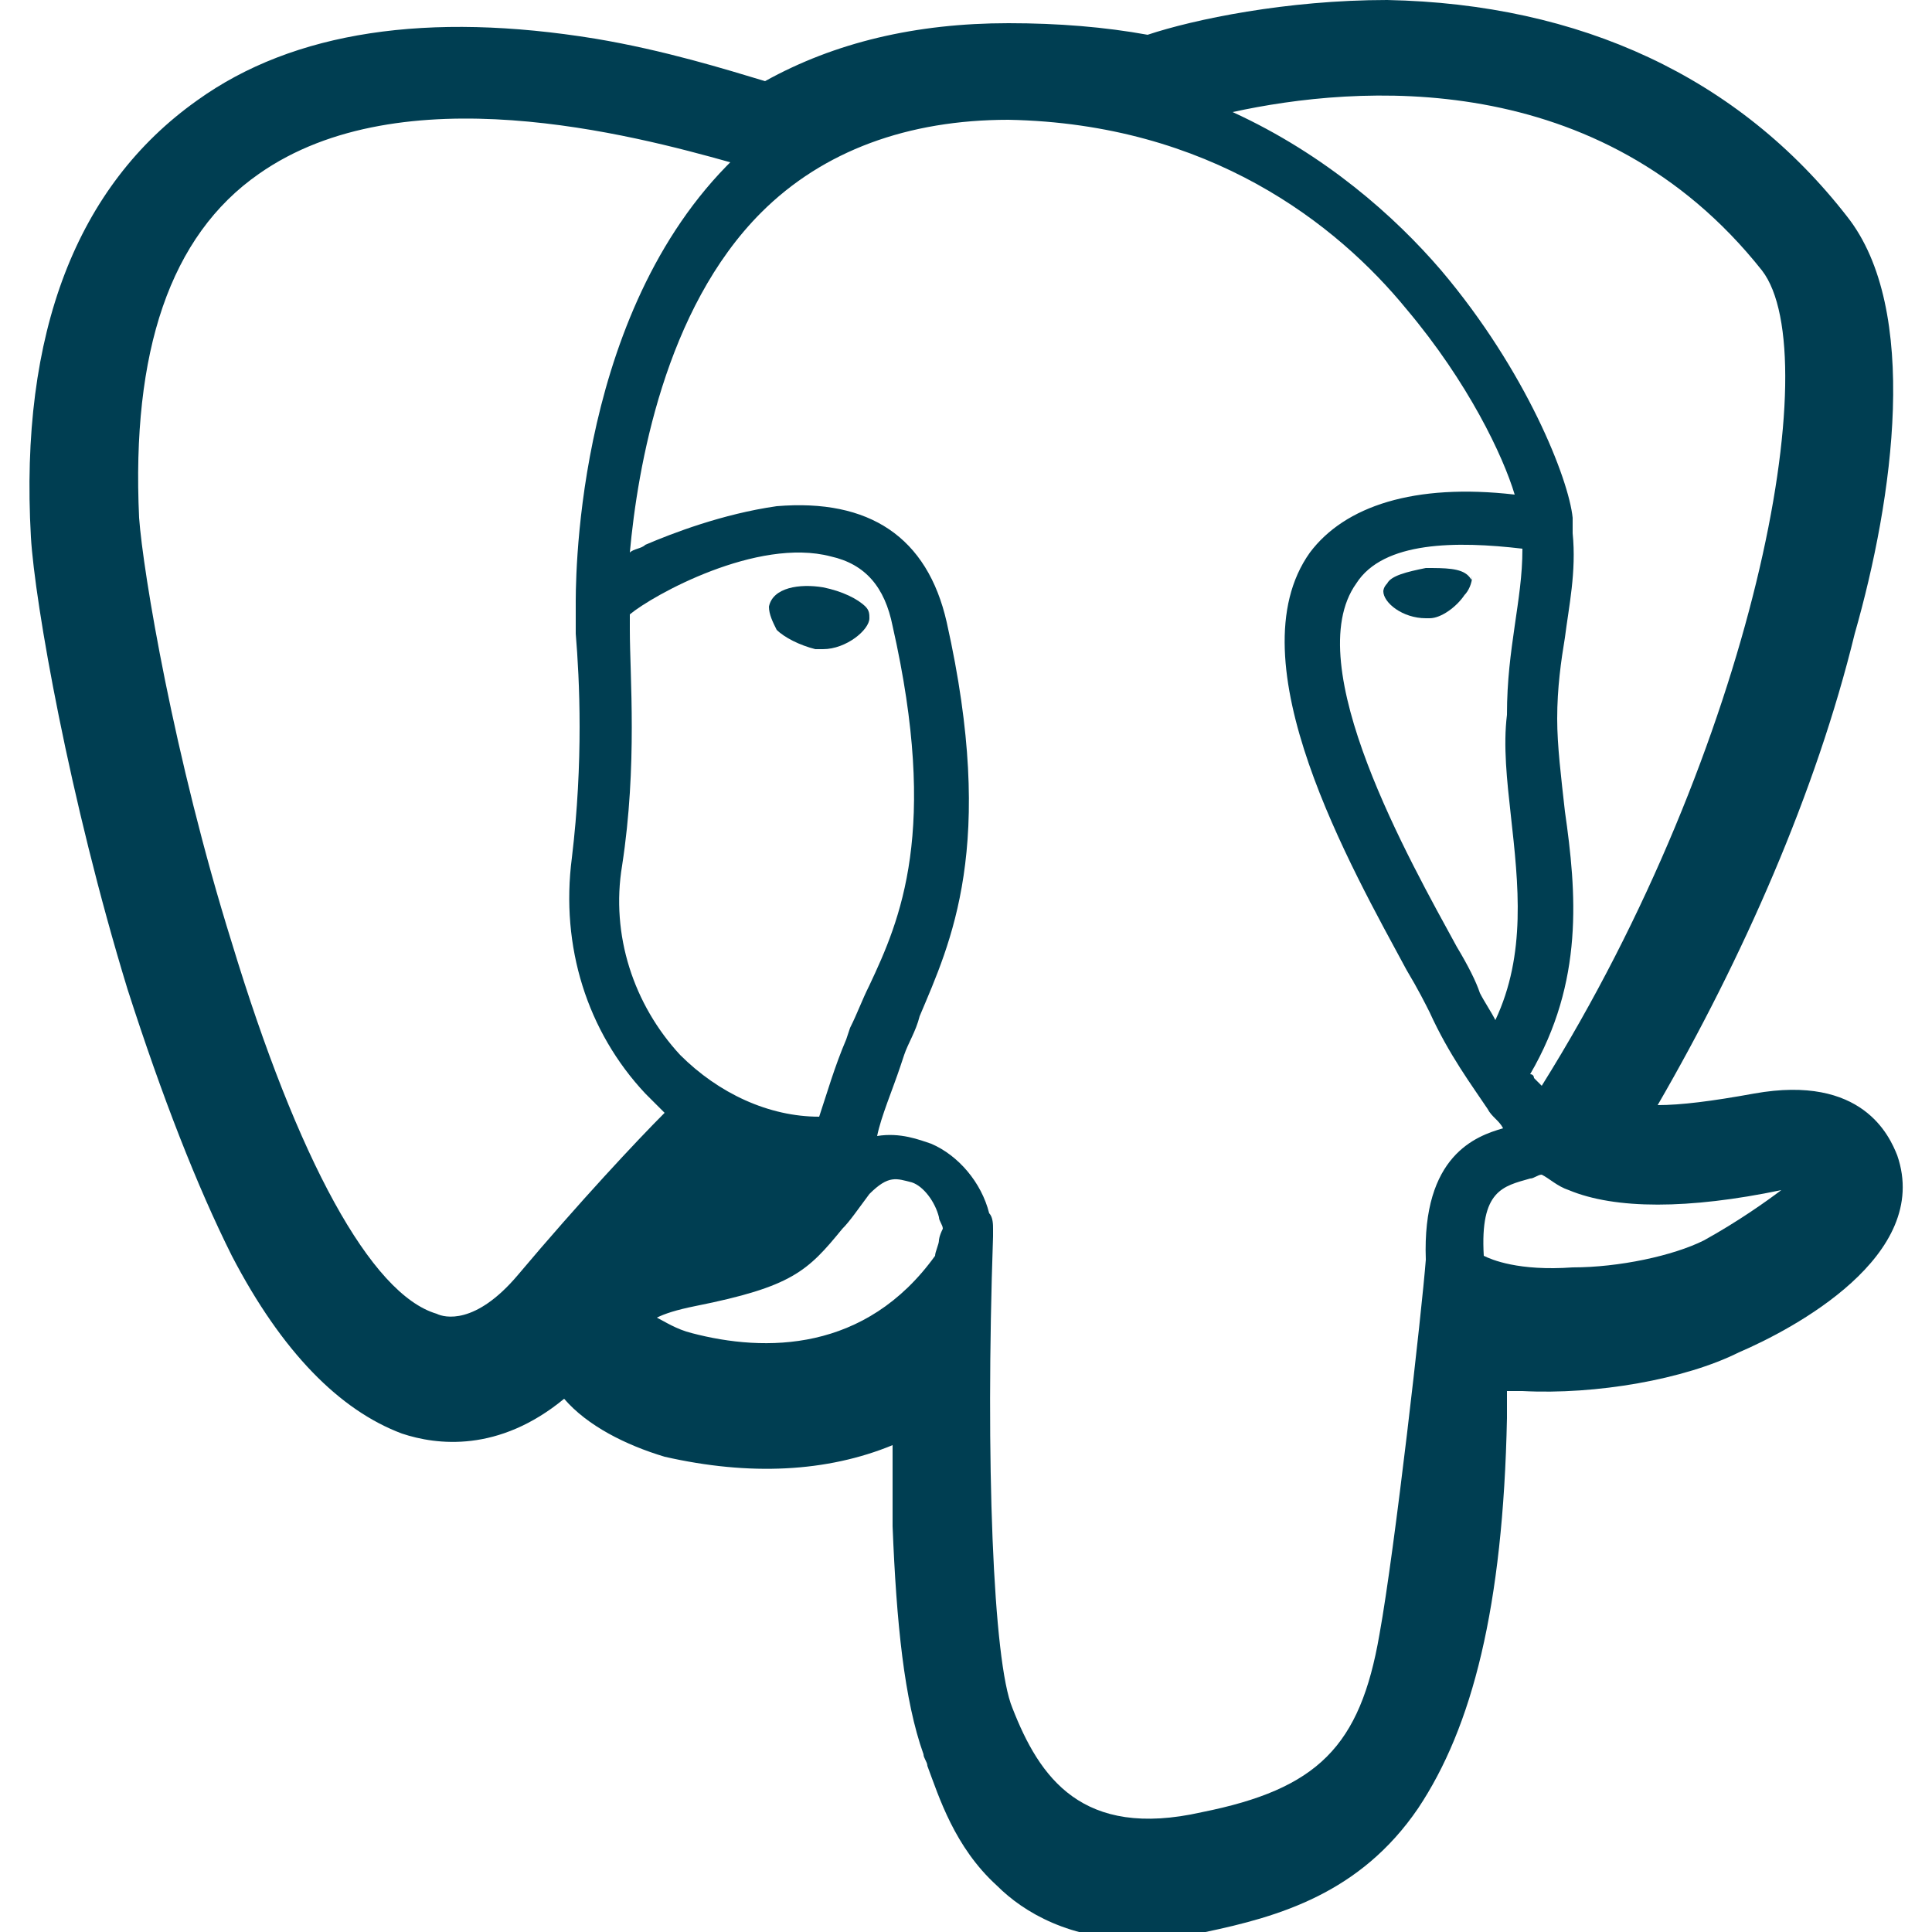 <?xml version="1.0" encoding="utf-8"?>
<!-- Generator: Adobe Illustrator 25.2.1, SVG Export Plug-In . SVG Version: 6.00 Build 0)  -->
<svg version="1.1" id="Capa_1" xmlns="http://www.w3.org/2000/svg" xmlns:xlink="http://www.w3.org/1999/xlink" x="0px" y="0px"
	 viewBox="0 0 50 50" style="enable-background:new 0 0 50 50;" xml:space="preserve">
<style type="text/css">
	.st0{fill:#003E52;}
</style>
<g>
	<path class="st0" d="M21.1,16.8c0.1,0,0.1,0,0.2,0c0.6,0,1.2-0.5,1.2-0.8c0-0.1,0-0.2-0.1-0.3c-0.2-0.2-0.6-0.4-1.1-0.5
		c-0.6-0.1-1.3,0-1.4,0.5c0,0.2,0.1,0.4,0.2,0.6C20.3,16.5,20.7,16.7,21.1,16.8z"/>
	<path class="st0" d="M38,14.9c-0.2-0.2-0.6-0.2-1.1-0.2c-0.5,0.1-0.9,0.2-1,0.4c-0.1,0.1-0.1,0.2-0.1,0.2c0,0.3,0.5,0.7,1.1,0.7
		c0,0,0.1,0,0.1,0c0.3,0,0.7-0.3,0.9-0.6c0.1-0.1,0.2-0.3,0.2-0.5C38.1,15.1,38.1,15,38,14.9z"/>
	<path class="st0" d="M49.1,29.9c-0.2-0.5-0.9-2.1-3.7-1.6c-1.1,0.2-1.9,0.3-2.5,0.3c2.2-3.8,4.1-8.1,5.1-12.2
		C49,12.9,49.7,8,47.8,5.6C45,2,40.9,0.1,35.9,0c-2.6,0-5,0.5-6.2,0.9c-1.1-0.2-2.3-0.3-3.6-0.3c-2.4,0-4.5,0.5-6.3,1.5
		c-1-0.3-2.6-0.8-4.4-1.1C11.1,0.3,7.6,0.8,5.1,2.6C2,4.8,0.5,8.6,0.8,13.9c0.1,1.7,1,6.8,2.5,11.7c0.9,2.8,1.8,5.1,2.7,6.9
		c1.3,2.5,2.8,4,4.4,4.6c0.9,0.3,2.5,0.5,4.2-0.9c0.6,0.7,1.6,1.2,2.6,1.5c2.2,0.5,4.2,0.4,5.9-0.3c0,0.3,0,0.6,0,0.9
		c0,0.4,0,0.8,0,1.2c0.1,2.5,0.3,4.5,0.8,5.9c0,0.1,0.1,0.2,0.1,0.3c0.3,0.8,0.7,2.1,1.8,3.1c0.7,0.7,1.9,1.4,3.7,1.4
		c0.5,0,1.1-0.1,1.7-0.2c1.9-0.4,4-1,5.5-3.2c1.4-2.1,2.2-5.2,2.3-10.1c0-0.1,0-0.3,0-0.4c0-0.1,0-0.2,0-0.3l0.3,0l0.1,0
		c1.9,0.1,4.2-0.3,5.6-1C46.4,34.4,50,32.5,49.1,29.9z M45.6,7c1.7,2.2-0.2,12.3-5.7,21.1c-0.1-0.1-0.1-0.1-0.2-0.2
		c0,0,0-0.1-0.1-0.1c1.4-2.4,1.2-4.7,0.9-6.8c-0.1-0.9-0.2-1.7-0.2-2.4c0-0.8,0.1-1.5,0.2-2.1c0.1-0.8,0.3-1.7,0.2-2.7
		c0-0.1,0-0.2,0-0.4c-0.1-1-1.2-3.8-3.4-6.4c-1.2-1.4-3-3-5.4-4.1C35.1,2.2,41.4,1.7,45.6,7z M39.1,21.1c0.2,1.8,0.4,3.6-0.4,5.3
		c-0.1-0.2-0.3-0.5-0.4-0.7c-0.1-0.3-0.3-0.7-0.6-1.2c-1.2-2.2-4.1-7.3-2.6-9.4c0.7-1.1,2.6-1.1,4.3-0.9c0,0.7-0.1,1.3-0.2,2
		c-0.1,0.7-0.2,1.4-0.2,2.3C38.9,19.3,39,20.2,39.1,21.1z M13.4,33c-1.1,1.3-1.9,1.1-2.1,1C9.6,33.5,7.7,30,6,24.4
		c-1.5-4.8-2.3-9.6-2.4-11C3.4,9.1,4.4,6.1,6.7,4.5c3.7-2.6,9.7-1,12.2-0.3c0,0-0.1,0.1-0.1,0.1c-4,4.1-3.9,11-3.9,11.4
		c0,0.2,0,0.4,0,0.7c0.1,1.2,0.2,3.3-0.1,5.8c-0.3,2.3,0.4,4.5,1.9,6.1c0.2,0.2,0.3,0.3,0.5,0.5C16.5,29.5,15,31.1,13.4,33z
		 M16.3,16.3c0-0.2,0-0.3,0-0.4c0.6-0.5,3.3-2,5.2-1.5c0.9,0.2,1.4,0.8,1.6,1.8c1.2,5.3,0.2,7.6-0.6,9.3c-0.2,0.4-0.3,0.7-0.5,1.1
		l-0.1,0.3c-0.3,0.7-0.5,1.4-0.7,2c-1.3,0-2.6-0.6-3.6-1.6c-1.2-1.3-1.8-3.1-1.5-4.9C16.5,19.8,16.3,17.5,16.3,16.3z M24.3,32.1
		c0,0.1-0.1,0.3-0.1,0.4c-1.8,2.5-4.4,2.5-6.3,2c-0.4-0.1-0.7-0.3-0.9-0.4c0.2-0.1,0.5-0.2,1-0.3c2.5-0.5,2.9-0.9,3.8-2
		c0.2-0.2,0.4-0.5,0.7-0.9c0.5-0.5,0.7-0.4,1.1-0.3c0.3,0.1,0.6,0.5,0.7,0.9c0,0.1,0.1,0.2,0.1,0.3C24.3,32,24.3,32.1,24.3,32.1z
		 M36.9,32.6c-0.1,1.3-0.8,7.5-1.2,9.7c-0.5,2.9-1.6,4-4.6,4.6c-3.1,0.7-4.2-0.9-4.9-2.7c-0.5-1.2-0.7-6.4-0.5-12.2
		c0-0.1,0-0.1,0-0.2c0-0.1,0-0.3-0.1-0.4c-0.2-0.8-0.8-1.5-1.5-1.8c-0.3-0.1-0.8-0.3-1.4-0.2c0.1-0.5,0.4-1.2,0.6-1.8l0.1-0.3
		c0.1-0.3,0.3-0.6,0.4-1c0.8-1.9,2-4.4,0.7-10.2c-0.5-2.2-2-3.2-4.4-3c-1.4,0.2-2.7,0.7-3.4,1c-0.1,0.1-0.3,0.1-0.4,0.2
		c0.2-2.2,0.9-6.3,3.4-8.8c1.6-1.6,3.8-2.4,6.4-2.4c5.2,0.1,8.5,2.7,10.3,4.9c1.6,1.9,2.5,3.8,2.8,4.8c-2.6-0.3-4.4,0.3-5.3,1.5
		c-2,2.8,1.1,8.2,2.5,10.8c0.3,0.5,0.5,0.9,0.6,1.1c0.5,1.1,1.1,1.9,1.5,2.5c0.1,0.2,0.3,0.3,0.4,0.5C38.2,29.4,36.8,29.9,36.9,32.6
		z M44.1,32.1c-0.8,0.4-2.2,0.7-3.4,0.7c-1.4,0.1-2.1-0.2-2.3-0.3v0c-0.1-1.7,0.5-1.8,1.2-2c0.1,0,0.2-0.1,0.3-0.1
		c0.2,0.1,0.4,0.3,0.7,0.4c1.2,0.5,3.1,0.5,5.5,0c0,0,0,0,0,0C45.7,31.1,45,31.6,44.1,32.1z"/>
</g>
</svg>
